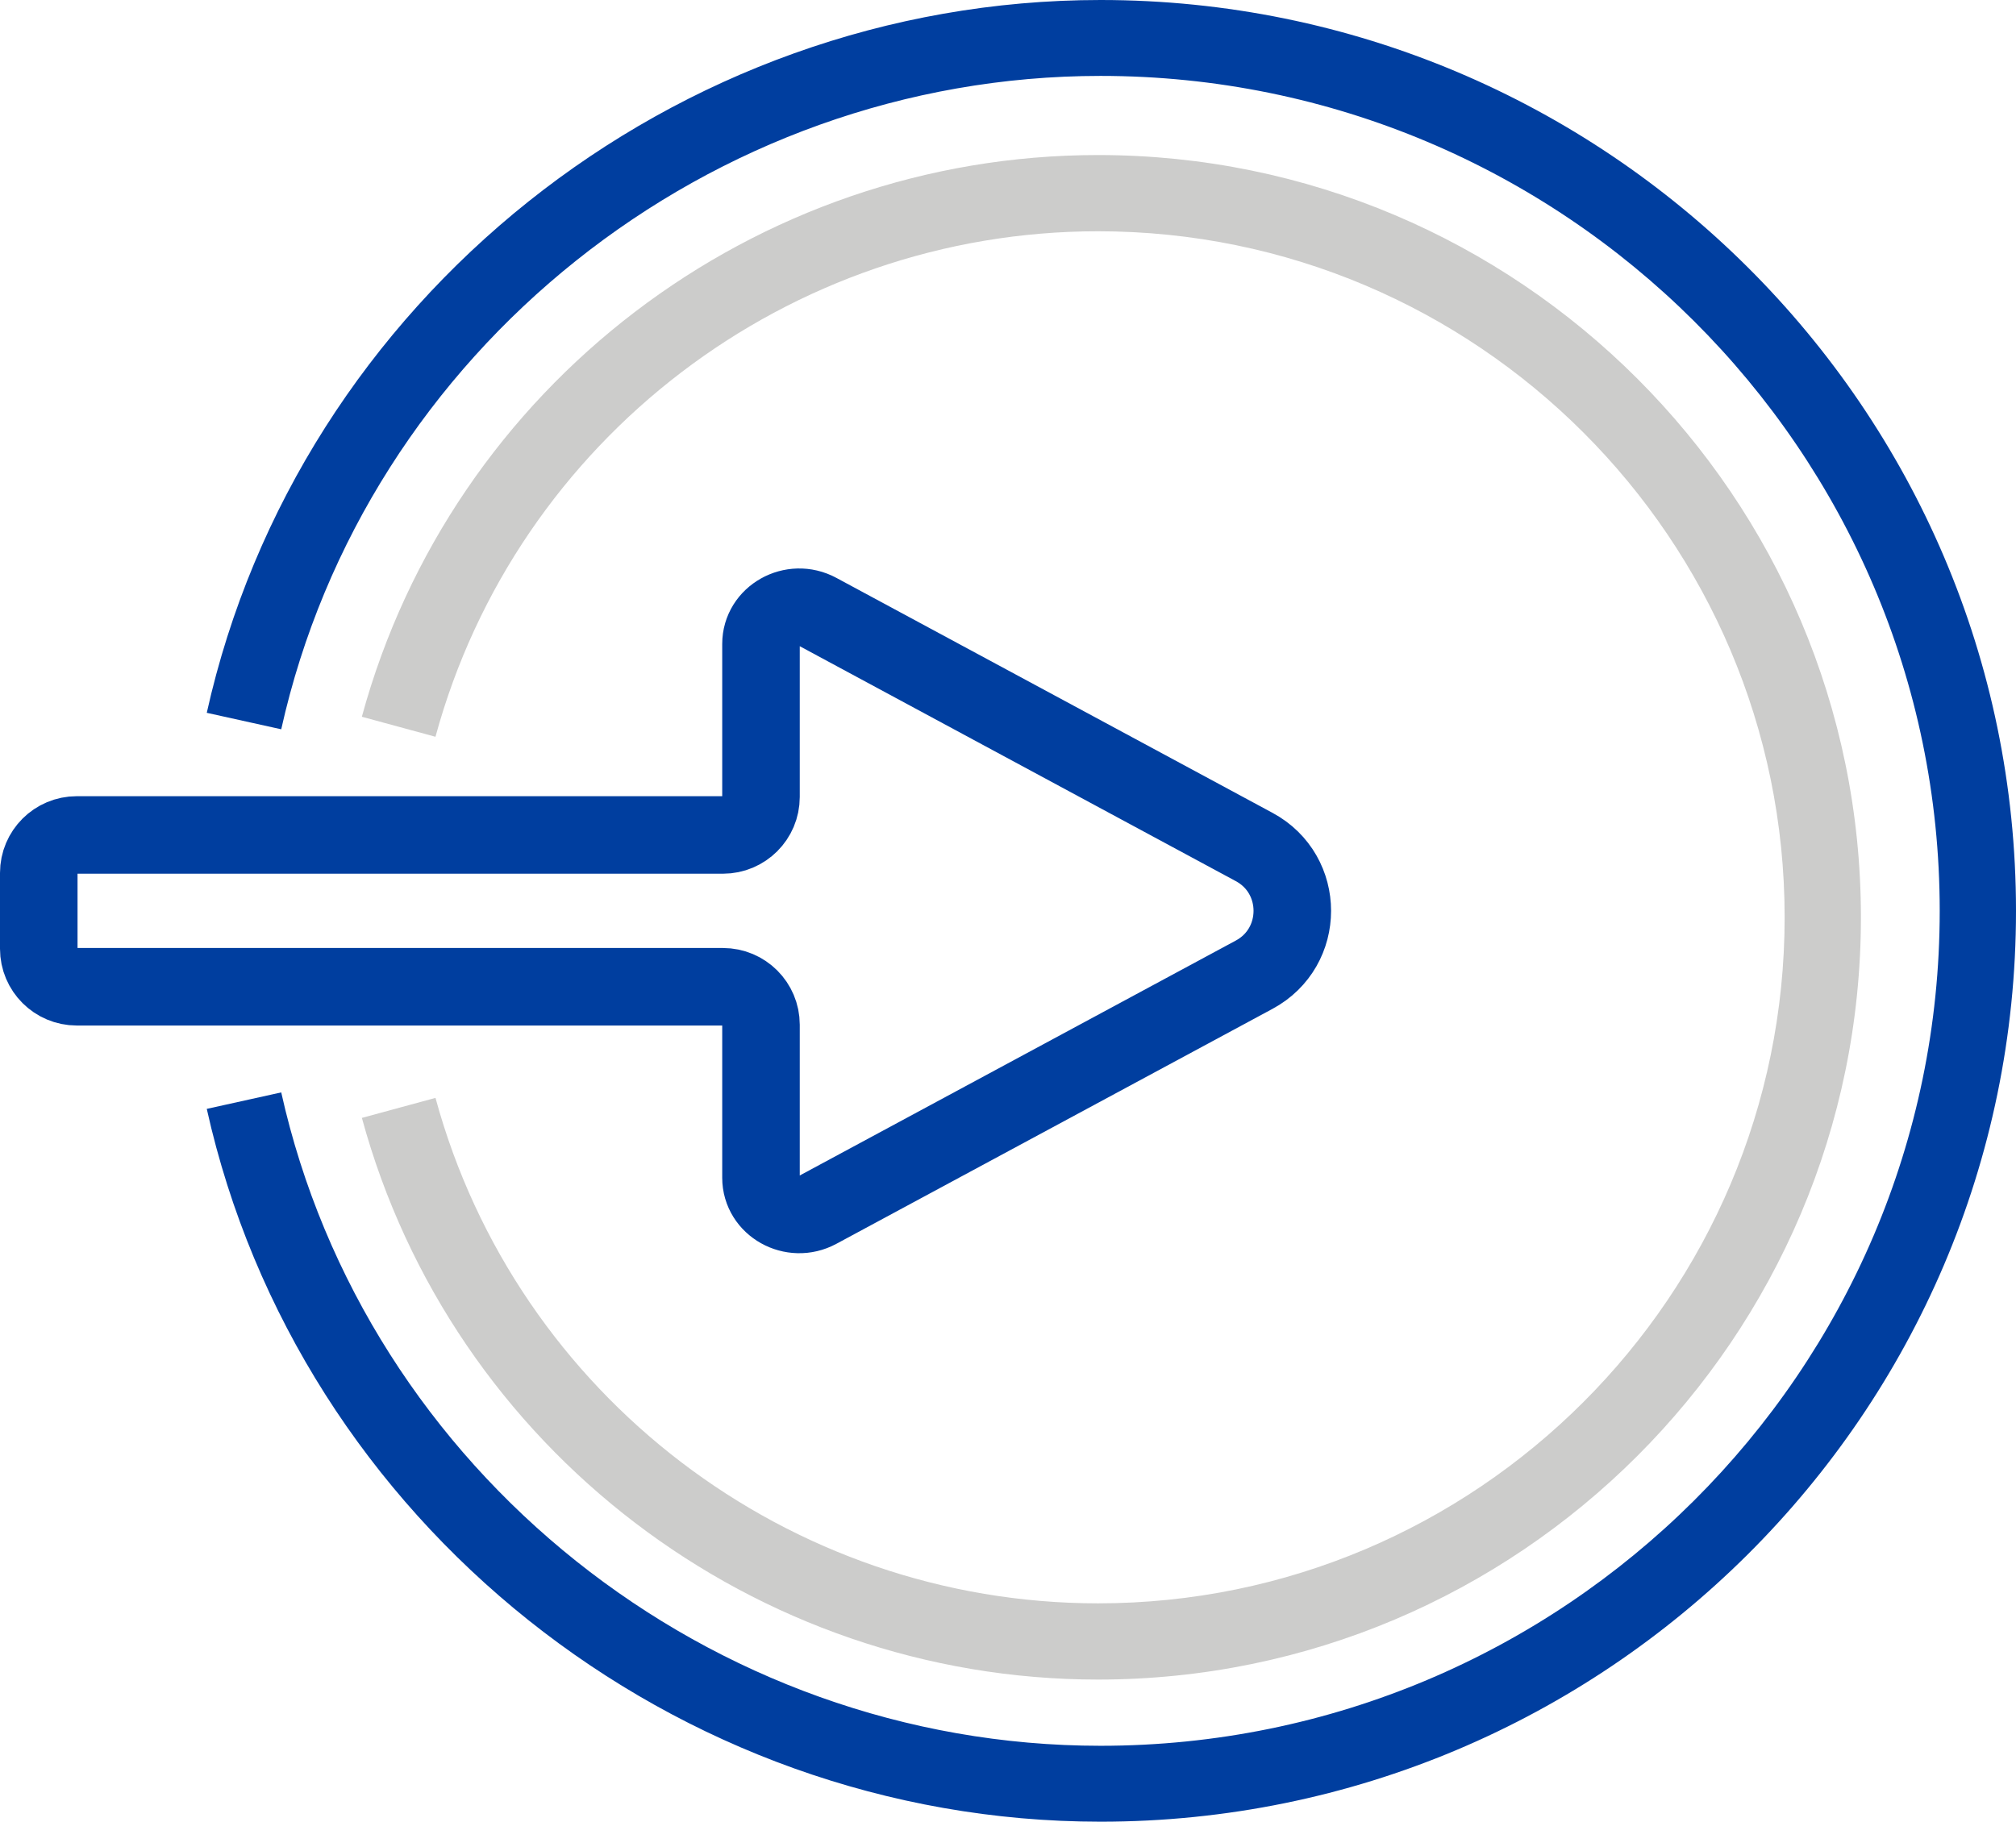 <?xml version="1.0" encoding="UTF-8"?>
<svg width="156px" height="141px" viewBox="0 0 156 141" version="1.1" xmlns="http://www.w3.org/2000/svg" xmlns:xlink="http://www.w3.org/1999/xlink">
    <!-- Generator: Sketch 53 (72520) - https://sketchapp.com -->
    <title>Login-595b40b65ba036ed117d449a</title>
    <desc>Created with Sketch.</desc>
    <g id="Page-1" stroke="none" stroke-width="1" fill="none" fill-rule="evenodd">
        <g id="Login-595b40b65ba036ed117d449a" transform="translate(3, 0)" fill-rule="nonzero">
            <path d="M94.047,65.557 L60.298,47.37 C58.324,46.304 55.886,47.67 55.886,49.841 L55.886,61.688 C55.886,63.31 54.568,64.626 52.944,64.626 L2.941,64.626 C1.318,64.626 0,65.942 0,67.563 L0,73.438 C0,75.06 1.318,76.376 2.941,76.376 L52.944,76.376 C54.568,76.376 55.886,77.692 55.886,79.314 L55.886,91.161 C55.886,93.329 58.324,94.695 60.295,93.632 L94.044,75.445 C97.985,73.324 97.985,67.678 94.047,65.557 Z" id="Path" stroke="#003E9F" stroke-width="6"></path>
            <path d="M82.16,141 C49.208,141 20.119,117.797 13,85.828 L18.762,84.553 C25.291,113.858 51.953,135.125 82.16,135.125 C117.967,135.125 147.097,106.135 147.097,70.5 C147.097,34.865 117.967,5.875 82.16,5.875 C51.953,5.875 25.291,27.142 18.762,56.447 L13,55.172 C20.119,23.203 49.208,0 82.16,0 C121.22,0 153,31.628 153,70.5 C153,109.372 121.22,141 82.16,141 Z" id="Path" fill="#003E9F"></path>
            <path d="M81.968,130 C55.395,130 31.972,112.12 25.003,86.526 L30.699,84.977 C36.969,108.011 58.052,124.1 81.968,124.1 C111.263,124.1 135.097,100.279 135.097,71 C135.097,41.721 111.263,17.9 81.968,17.9 C58.052,17.9 36.969,33.989 30.697,57.026 L25,55.477 C31.972,29.88 55.398,12 81.968,12 C114.518,12 141,38.467 141,71 C141,103.533 114.518,130 81.968,130 Z" id="Path" fill="#CCCCCB"></path>
        </g>
    </g>
</svg>